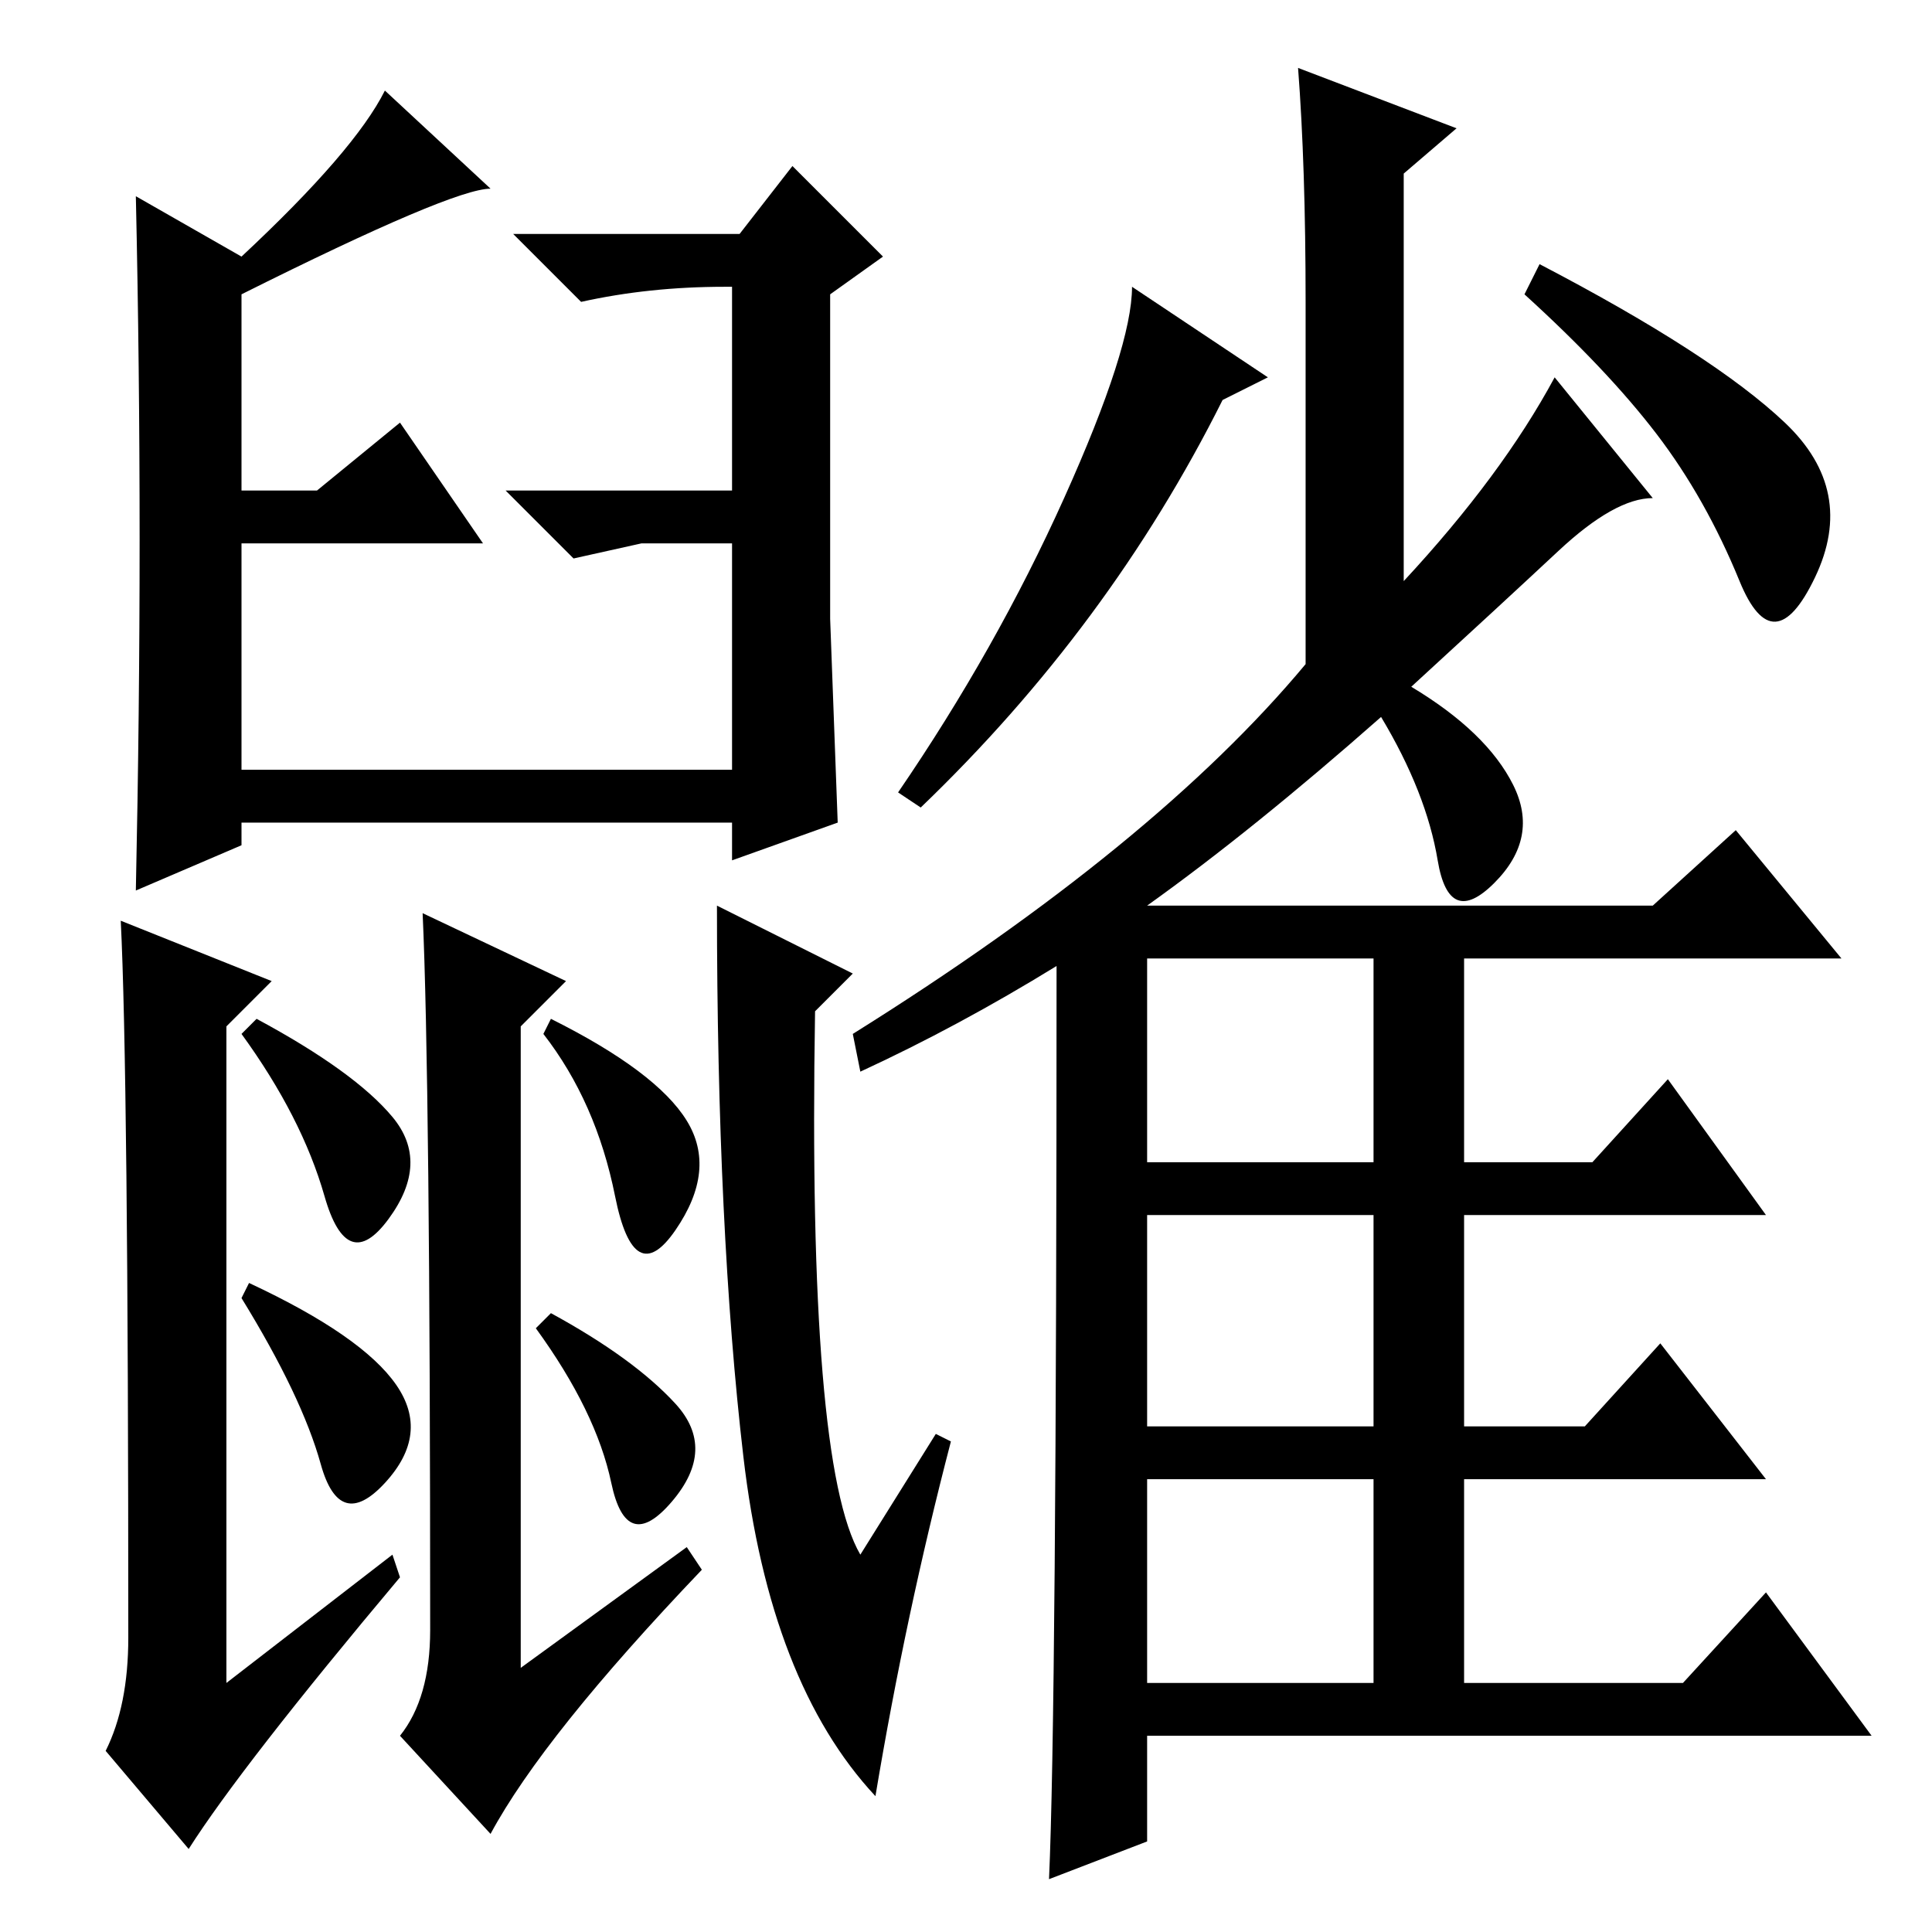 <?xml version="1.0" standalone="no"?>
<!DOCTYPE svg PUBLIC "-//W3C//DTD SVG 1.1//EN" "http://www.w3.org/Graphics/SVG/1.1/DTD/svg11.dtd" >
<svg xmlns="http://www.w3.org/2000/svg" xmlns:xlink="http://www.w3.org/1999/xlink" version="1.1" viewBox="0 -36 256 256">
  <g transform="matrix(1 0 0 -1 0 220)">
   <path fill="currentColor"
d="M110 174l1 -27l-14 -5v5h-65v-3l-14 -6q1 47 0 92l14 -8q15 14 19 22l14 -13q-5 0 -33 -14v-26h10l11 9l11 -16h-32v-30h65v30h-2h-10l-9 -2l-9 9h30v27h-1q-10 0 -19 -2l-9 9h30l7 9l12 -12l-7 -5v-43zM16 134l20 -8l-6 -6v-87l22 17l1 -3q-21 -25 -28 -36l-11 13
q3 6 3 15q0 75 -1 95zM113 127l-5 -5q-1 -60 6 -72l10 16l2 -1q-6 -23 -10 -47q-14 15 -17.5 45t-3.5 73zM56 135l19 -9l-6 -6v-85l22 16l2 -3q-21 -22 -28 -35l-12 13q4 5 4 14q0 73 -1 95zM52 108q5 -6 -0.5 -13.5t-8.5 3t-11 21.5l2 2q13 -7 18 -13zM52.5 72.5
q4.5 -6.5 -1.5 -13t-8.5 2.5t-10.5 22l1 2q15 -7 19.5 -13.5zM91 107.5q4 -6.5 -1.5 -14.5t-8 4.5t-9.5 21.5l1 2q14 -7 18 -13.5zM89.5 70q5.5 -6 -0.5 -13t-8 2.5t-10 20.5l2 2q11 -6 16.5 -12zM152 102h30v27h-30v-27zM152 67h30v28h-30v-28zM152 33h30v27h-30v-27z
M168 206l-6 -3q-15 -30 -40 -54l-3 2q13 19 22 39t9 28zM236.5 200q9.5 -9 4 -20.5t-10 -0.5t-11 19.5t-17.5 18.5l2 4q23 -12 32.5 -21zM206 206l13 -16q-5 0 -12.5 -7t-19.5 -18q10 -6 13.5 -13t-2.5 -13t-7.5 3t-7.5 19q-17 -15 -31 -25h67l11 10l14 -17h-50v-27h17
l10 11l13 -18h-40v-28h16l10 11l14 -18h-40v-27h29l11 12l14 -19h-96v-14l-13 -5q1 22 1 121q-13 -8 -26 -14l-1 5q40 25 60 49v48q0 18 -1 31l21 -8l-7 -6v-54q13 14 20 27z" />
  </g>

</svg>
